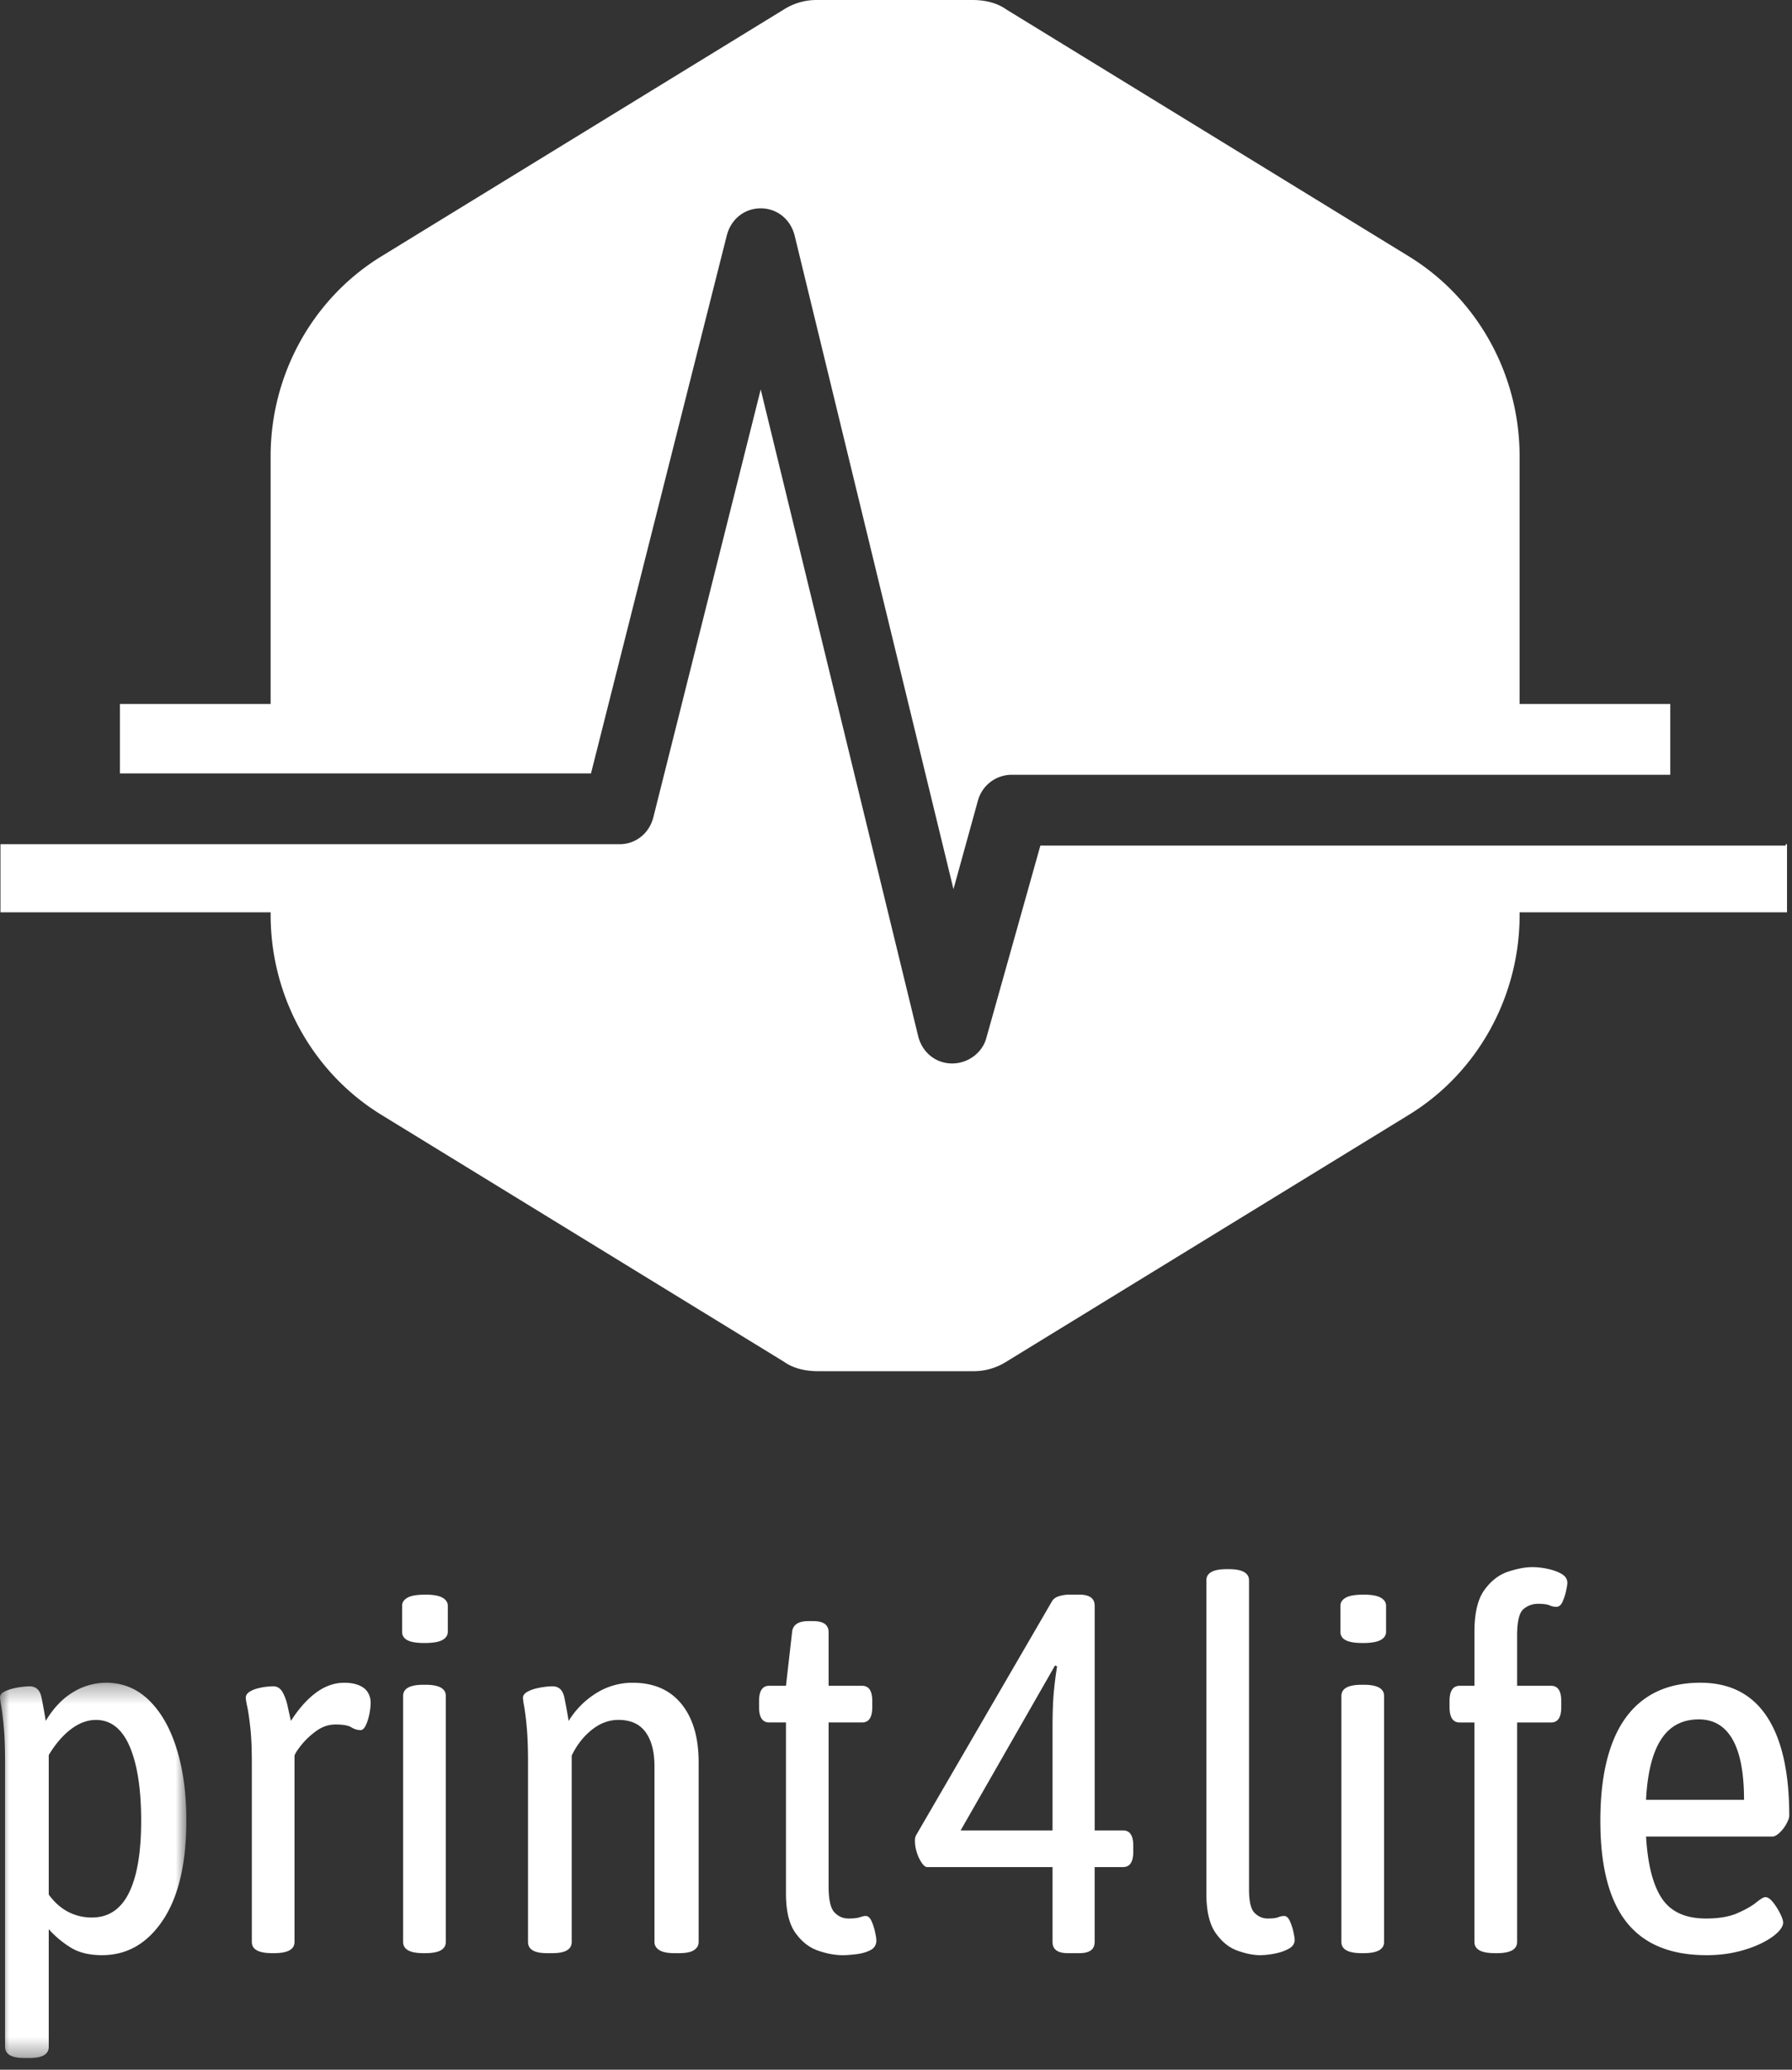 <svg width="97" height="112" xmlns="http://www.w3.org/2000/svg" xmlns:xlink="http://www.w3.org/1999/xlink"><rect width="100%" height="100%" fill="#333333" stroke="none"/><defs><path id="a" d="M0 .322v20.31h10.087V.321H0z"/></defs><g fill="none" fill-rule="evenodd"><path d="M96.658 45.684v.074H56.315l-2.94 10.463c-.22.737-.955 1.327-1.837 1.327s-1.617-.59-1.837-1.474l-8.524-35L35.37 44.21c-.22.884-.955 1.474-1.837 1.474H.025v3.684H14.65v.147c0 4.421 2.278 8.549 6.025 10.832l21.752 13.337c.514.368 1.176.516 1.837.516H52.64a3.31 3.31 0 001.837-.516L76.23 60.347c3.748-2.283 6.026-6.41 6.026-10.832v-.147H96.73v-3.684h-.073z" fill="#FFF"/><path d="M39.34 12.748c.22-.885.955-1.474 1.837-1.474.881 0 1.616.59 1.837 1.474l8.597 35.368 1.323-4.79c.22-.81.956-1.4 1.837-1.4h35.64v-3.832h-8.156v-13.41c0-4.42-2.278-8.547-6.026-10.831L54.477.515C53.963.147 53.302 0 52.64 0H44.263a3.31 3.31 0 00-1.837.515L20.674 13.853c-3.747 2.284-6.025 6.41-6.025 10.831v13.41H6.492v3.759H31.99l7.349-29.105z" fill="#FFF"/><g transform="translate(0 90.738)"><mask id="b" fill="#fff"><use xlink:href="#a"/></mask><path d="M4.975 13.026c.898 0 1.566-.445 2.006-1.337.44-.89.66-2.19.66-3.9 0-1.708-.207-3.045-.618-4.01C6.61 2.817 6 2.334 5.194 2.334c-.458 0-.907.165-1.346.496-.44.33-.844.799-1.21 1.405v7.55c.312.425.665.736 1.059.938.394.203.819.304 1.278.304zM1.319 20.63c-.696 0-1.045-.202-1.045-.606V4.62c0-.754-.022-1.378-.068-1.874A15.803 15.803 0 00.07 1.602a4.603 4.603 0 01-.07-.481C0 .992.07.89.207.818.344.744.504.684.687.638.87.593 1.05.56 1.223.542c.174-.018.298-.027.371-.027.348 0 .564.192.646.578.082.386.16.817.234 1.295.42-.698.915-1.217 1.484-1.557A3.428 3.428 0 015.744.32c.898 0 1.672.317 2.323.951.65.634 1.15 1.512 1.497 2.632.348 1.121.523 2.407.523 3.858 0 2.333-.422 4.134-1.265 5.401-.843 1.268-1.942 1.902-3.298 1.902-.678 0-1.237-.134-1.676-.4a5.385 5.385 0 01-1.21-1.006v6.366c0 .404-.348.606-1.044.606H1.32z" fill="#FFF" mask="url(#b)"/></g><path d="M14.731 105.693c-.733 0-1.1-.202-1.1-.607v-9.728c0-.753-.026-1.378-.082-1.873-.055-.497-.11-.874-.165-1.13a3.617 3.617 0 01-.082-.47c0-.128.06-.234.178-.316.12-.083.262-.147.427-.193.165-.045.33-.078.494-.097.165-.017.293-.027.385-.027.22 0 .389.106.509.317.119.211.21.464.275.757.063.295.123.561.178.8.421-.661.875-1.172 1.36-1.53.486-.357.994-.536 1.526-.536.31 0 .577.045.797.137.22.092.38.22.48.386.101.165.152.349.152.55 0 .185-.023.391-.069.62-.046.23-.11.432-.192.607-.083.175-.179.262-.289.262a.942.942 0 01-.495-.151c-.164-.101-.449-.152-.852-.152-.366 0-.705.11-1.016.33-.312.22-.577.465-.797.73-.22.268-.357.474-.412.62v10.087c0 .405-.368.607-1.1.607h-.11zM22.92 105.693c-.733 0-1.099-.202-1.099-.607v-13.31c0-.405.366-.607 1.1-.607h.11c.732 0 1.1.202 1.1.606v13.311c0 .405-.368.607-1.1.607h-.11zm.056-16.783c-.422 0-.729-.051-.921-.152-.193-.1-.289-.252-.289-.455v-1.405c0-.184.096-.33.289-.44.192-.111.517-.166.976-.166.42 0 .728.055.92.165.193.11.289.257.289.44v1.406c0 .184-.096.33-.288.441-.193.11-.518.166-.976.166zM29.6 105.693c-.678 0-1.018-.202-1.018-.607v-9.728c0-.753-.023-1.378-.068-1.873a14.97 14.97 0 00-.138-1.13 4.087 4.087 0 01-.069-.47c0-.128.07-.234.207-.316.137-.083.297-.147.48-.193a4.138 4.138 0 01.908-.124c.348 0 .563.203.646.606.082.404.16.827.233 1.268a4.591 4.591 0 011.512-1.515 3.686 3.686 0 011.951-.551c1.136 0 2.015.38 2.638 1.142.623.764.935 1.815.935 3.156v9.728c0 .184-.082.331-.248.44-.164.111-.43.167-.796.167h-.275c-.367 0-.637-.056-.811-.166-.174-.11-.261-.257-.261-.44v-9.51c0-.788-.161-1.404-.482-1.845-.32-.44-.81-.662-1.47-.662-.513 0-.993.18-1.442.538-.45.358-.811.823-1.086 1.392v10.086c0 .405-.348.607-1.044.607h-.303zM45.622 105.803c-.422 0-.87-.083-1.347-.249-.476-.165-.884-.486-1.223-.964-.339-.478-.508-1.185-.508-2.122v-9.26h-.907c-.367 0-.55-.275-.55-.826v-.331c0-.551.183-.827.55-.827h.907l.33-2.893c.036-.404.329-.606.88-.606h.274c.55 0 .825.202.825.606v2.893h1.813c.366 0 .55.276.55.827v.33c0 .552-.184.828-.55.828h-1.813v8.873c0 .717.105 1.185.316 1.405.21.22.462.331.755.331.276 0 .481-.023.618-.068.138-.047.243-.07.317-.07.128 0 .233.093.316.276.082.184.146.382.192.593.046.211.069.363.069.454a.552.552 0 01-.316.524c-.211.11-.463.184-.756.22-.294.037-.54.056-.742.056M51.998 99.05h4.975v-5.51c0-.809.022-1.461.068-1.958.046-.496.106-.964.179-1.405l-.11-.055-5.112 8.929zm5.8 6.643c-.55 0-.825-.203-.825-.607v-4.052h-6.789c-.092 0-.192-.082-.303-.247a2.138 2.138 0 01-.26-.565 2.031 2.031 0 01-.096-.593c0-.073.004-.133.013-.179a.48.48 0 01.041-.124l7.366-12.676c.073-.128.202-.22.385-.276.183-.055.366-.082.55-.082h.55c.549 0 .824.202.824.606v12.153h1.54c.365 0 .549.275.549.827v.33c0 .55-.184.826-.55.826h-1.54v4.052c0 .404-.274.607-.824.607h-.632zM68.212 105.803c-.366 0-.778-.083-1.236-.249-.459-.165-.852-.486-1.182-.964-.33-.478-.494-1.185-.494-2.122V85.52c0-.404.365-.607 1.099-.607h.11c.733 0 1.1.203 1.1.607v16.727c0 .644.1 1.066.301 1.268.202.202.44.303.715.303.256 0 .444-.023.563-.068a.88.88 0 01.316-.07c.128 0 .234.093.316.276.083.184.147.382.193.593.045.211.068.353.068.427 0 .202-.11.362-.329.482-.22.12-.477.207-.77.262a4.28 4.28 0 01-.77.083M73.709 105.693c-.733 0-1.1-.202-1.1-.607v-13.31c0-.405.367-.607 1.1-.607h.11c.732 0 1.1.202 1.1.606v13.311c0 .405-.368.607-1.1.607h-.11zm.055-16.783c-.422 0-.728-.051-.92-.152-.193-.1-.289-.252-.289-.455v-1.405c0-.184.096-.33.288-.44.193-.111.517-.166.975-.166.422 0 .73.055.921.165.193.11.289.257.289.44v1.406c0 .184-.096.33-.289.441-.192.11-.517.166-.975.166zM80.91 105.693c-.733 0-1.1-.202-1.1-.607V93.21h-.797c-.366 0-.55-.276-.55-.827v-.331c0-.551.184-.827.55-.827h.798v-2.92c0-1.011.178-1.764.535-2.26.358-.497.784-.828 1.28-.993.494-.165.933-.248 1.318-.248.275 0 .558.033.852.097.292.064.54.156.742.275.201.12.302.28.302.483 0 .074-.023.216-.068.427a3.065 3.065 0 01-.193.592c-.082.184-.197.275-.344.275a.907.907 0 01-.357-.082c-.128-.055-.34-.083-.632-.083a1.18 1.18 0 00-.783.29c-.23.193-.343.675-.343 1.446v2.7h1.84c.366 0 .55.277.55.828v.331c0 .551-.184.827-.55.827h-1.84v11.877c0 .405-.368.607-1.1.607h-.11zM89.1 97.397h5.304c0-1.451-.207-2.539-.618-3.265-.413-.726-1.022-1.089-1.828-1.089-.899 0-1.58.363-2.047 1.089-.468.726-.739 1.814-.811 3.265m3.27 8.405c-1.942 0-3.385-.596-4.329-1.79-.944-1.195-1.415-3.023-1.415-5.485 0-1.616.201-2.98.605-4.093.403-1.11 1.007-1.951 1.814-2.52.805-.57 1.804-.855 2.996-.855 1.593 0 2.793.612 3.6 1.833.806 1.222 1.21 3.008 1.21 5.36 0 .11-.052.257-.152.44a1.93 1.93 0 01-.371.483c-.147.138-.275.206-.385.206H89.1c.09 1.526.38 2.646.865 3.363.485.716 1.278 1.074 2.378 1.074.695 0 1.264-.096 1.703-.29.44-.192.779-.385 1.017-.578.238-.193.403-.289.495-.289.128 0 .266.092.412.276.147.183.275.385.385.606.11.22.165.386.165.496 0 .165-.106.349-.316.551-.21.202-.505.395-.88.579a6.346 6.346 0 01-1.319.454c-.504.12-1.049.18-1.635.18" fill="#FFF"/></g></svg>